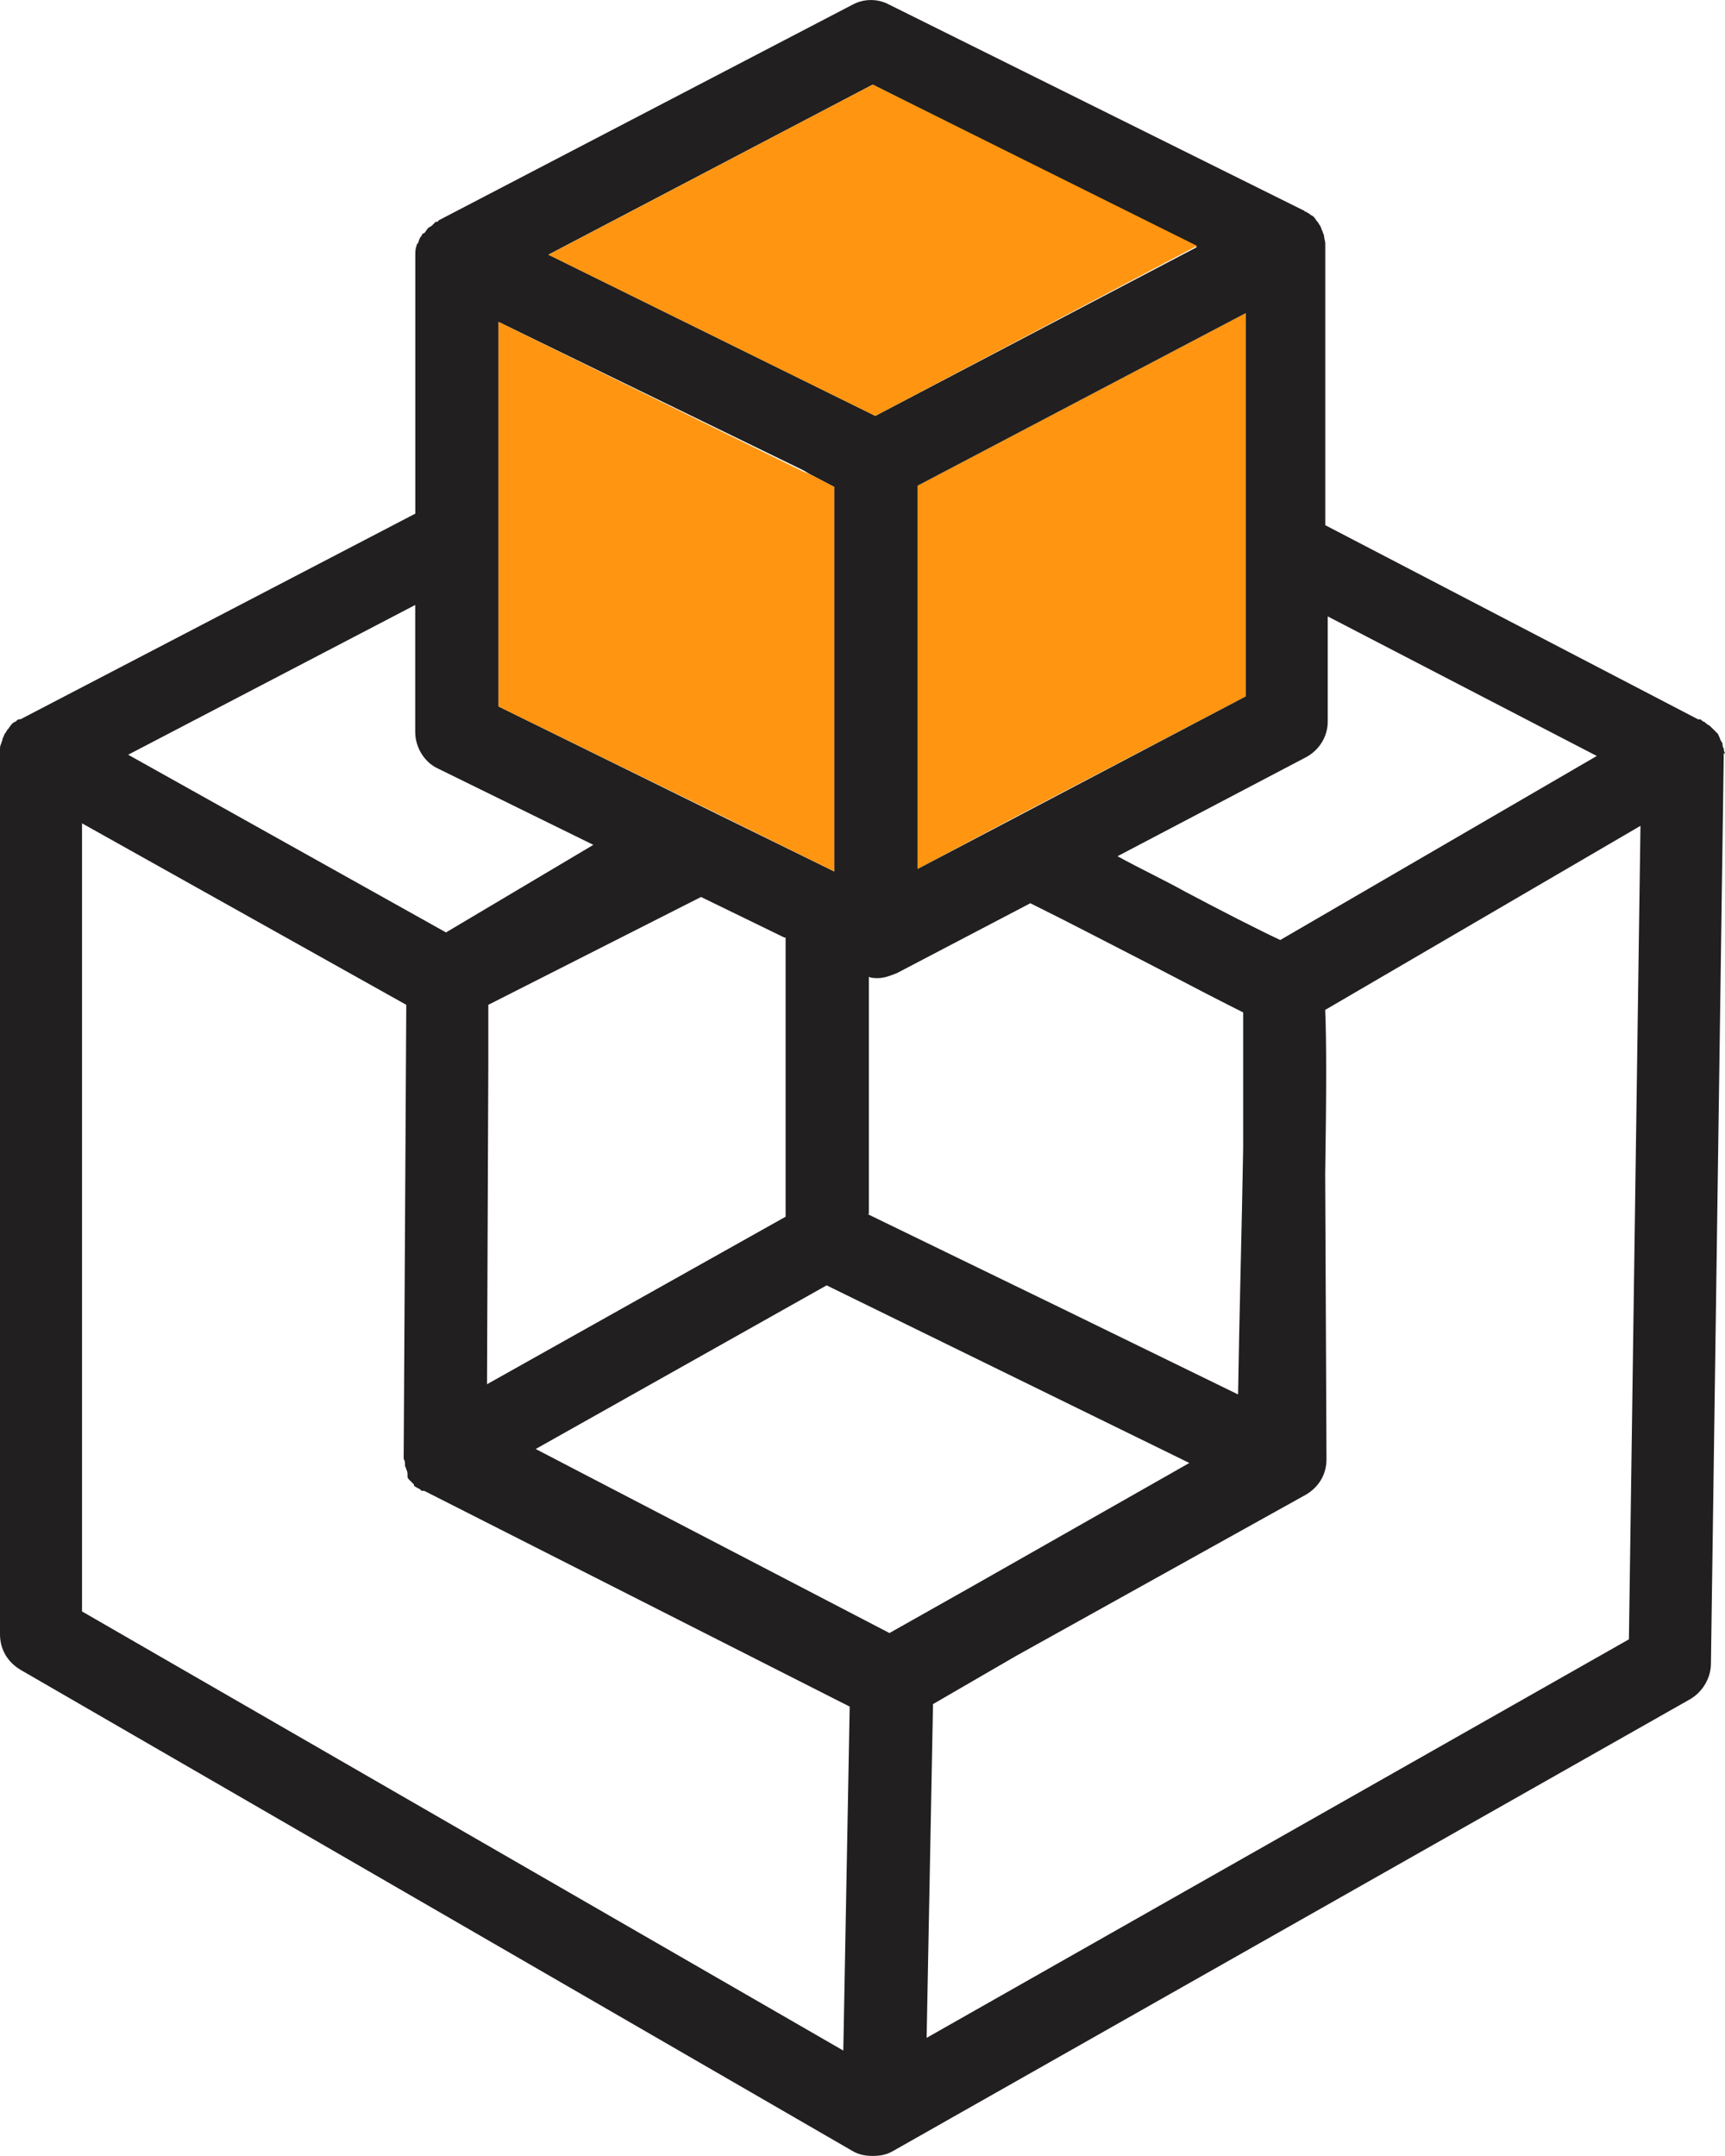 <?xml version="1.0" encoding="utf-8"?>
<!-- Generator: Adobe Illustrator 16.0.0, SVG Export Plug-In . SVG Version: 6.00 Build 0)  -->
<!DOCTYPE svg PUBLIC "-//W3C//DTD SVG 1.1//EN" "http://www.w3.org/Graphics/SVG/1.1/DTD/svg11.dtd">
<svg version="1.1" id="Layer_1" xmlns="http://www.w3.org/2000/svg" xmlns:xlink="http://www.w3.org/1999/xlink" x="0px" y="0px"
	 width="40px" height="50px" viewBox="0 0 40 50" enable-background="new 0 0 40 50" xml:space="preserve">
<g id="XMLID_14_">
	<g>
		<polygon fill="#FF9510" points="28.887,7.261 28.887,16.149 23.598,18.917 21.277,20.152 21.277,11.264 		"/>
		<path fill="#211F1F" d="M19.346,20.211v-8.918l-0.563-0.295l-0.148-0.088l-7.073-3.444v8.918l5.082,2.502L19.346,20.211z
			 M20.625,37.872l1.932-1.09l5.022-2.854l-8.411-4.119l-6.746,3.795L20.625,37.872z M20.12,28.157l4.487,2.18l4.102,2.002
			c0.029-1.854,0.089-3.974,0.118-5.712v-3.148c-0.416-0.207-1.099-0.559-2.169-1.119c-0.862-0.441-1.812-0.941-2.766-1.413
			l-3.091,1.619c-0.147,0.059-0.296,0.118-0.444,0.118c-0.061,0-0.149,0-0.209-0.03v5.503L20.12,28.157L20.12,28.157z M2.972,17.503
			l7.37,4.121l3.417-2.031l-3.596-1.766c-0.327-0.147-0.535-0.5-0.535-0.854V14.03L2.972,17.503z M20.297,9.645l7.459-3.915
			l-7.52-3.768l-7.519,3.944L20.297,9.645z M21.277,11.264v8.889l2.349-1.236l5.261-2.767V7.261L21.277,11.264z M39.971,17.503
			l-0.297,21.074c0,0.323-0.179,0.647-0.475,0.825L20.714,49.881c-0.149,0.088-0.297,0.117-0.476,0.117
			c-0.178,0-0.327-0.029-0.475-0.117L0.476,38.725C0.179,38.548,0,38.254,0,37.9V17.475l0,0l0,0c0-0.029,0-0.059,0-0.088
			c0-0.059,0-0.088,0.03-0.147c0-0.029,0.03-0.059,0.03-0.118c0.03-0.029,0.03-0.088,0.06-0.118c0.029-0.029,0.029-0.059,0.06-0.088
			c0.029-0.03,0.059-0.088,0.089-0.118c0.03-0.03,0.06-0.059,0.089-0.059c0.029-0.029,0.06-0.059,0.089-0.059c0,0,0,0,0.03,0l0,0
			l9.153-4.768V5.937c0-0.088,0-0.177,0.03-0.235c0-0.029,0-0.029,0.029-0.059c0.03-0.059,0.03-0.118,0.089-0.176
			c0-0.029,0.03-0.059,0.06-0.059c0.029-0.03,0.06-0.089,0.089-0.118c0.03-0.03,0.06-0.03,0.089-0.059
			c0.029-0.029,0.06-0.059,0.089-0.088h0.03c0,0,0.03,0,0.03-0.029l9.599-5.003c0.269-0.147,0.594-0.147,0.862,0l9.599,4.768
			c0,0,0.029,0,0.029,0.03h0.029c0.029,0.029,0.06,0.029,0.089,0.059c0.03,0.029,0.06,0.029,0.089,0.059
			c0.031,0.03,0.061,0.088,0.09,0.118c0.03,0.03,0.03,0.059,0.061,0.088c0.029,0.059,0.029,0.088,0.061,0.147
			c0,0.03,0.029,0.06,0.029,0.089c0,0.059,0.029,0.118,0.029,0.176c0,0.03,0,0.059,0,0.059l0,0l0,0v6.476l8.646,4.503
			c0,0,0,0,0.03,0c0,0,0,0,0.028,0c0.029,0.03,0.061,0.059,0.09,0.059c0.029,0.029,0.061,0.059,0.119,0.088
			c0.029,0.029,0.061,0.059,0.09,0.088c0.029,0.029,0.06,0.059,0.089,0.088c0.028,0.029,0.028,0.059,0.06,0.118
			c0,0.029,0.029,0.059,0.059,0.118c0,0.029,0,0.088,0.031,0.118c0,0.029,0,0.059,0.028,0.118
			C39.971,17.475,39.939,17.475,39.971,17.503C39.939,17.475,39.971,17.475,39.971,17.503z M18.188,21.743l-1.932-0.941
			l-4.933,2.501v1.413l-0.03,7.386l6.924-3.885v-6.474H18.188z M21.635,39.52l-0.148,7.74l16.285-9.242l0.268-18.866l-7.311,4.269
			c0.03,0.706,0.03,1.854,0,3.826l0.03,6.594c0,0.354-0.179,0.646-0.477,0.822L23.566,38.4L21.635,39.52z M30.282,17.562
			l-4.369,2.295c0.536,0.294,1.101,0.56,1.575,0.825c0.832,0.441,1.695,0.883,2.199,1.118l7.34-4.268l-6.239-3.237v2.443
			C30.788,17.062,30.609,17.387,30.282,17.562z M9.421,34.074c0-0.029-0.03-0.059-0.03-0.088c0,0,0,0,0-0.029s0-0.088-0.03-0.117
			c0-0.029,0-0.06,0-0.089l0,0l0,0l0.06-10.448l-7.519-4.209v18.277l17.653,10.184l0.148-7.977l-9.866-5.004c0,0,0,0-0.03,0
			c0,0,0,0-0.03,0c-0.03-0.029-0.06-0.059-0.089-0.059c-0.029-0.029-0.06-0.029-0.089-0.06c0,0,0,0,0-0.028
			c-0.03-0.029-0.06-0.06-0.089-0.089c-0.03-0.028-0.06-0.06-0.06-0.089c0,0,0,0,0-0.029C9.45,34.162,9.45,34.133,9.421,34.074z"/>
		<polygon fill="#FF9510" points="27.757,5.702 20.297,9.645 12.719,5.908 20.238,1.962 		"/>
		<polygon fill="#FF9510" points="18.782,10.999 19.346,11.293 19.346,20.211 16.672,18.888 11.561,16.386 11.561,7.467 
			18.633,10.94 		"/>
	</g>
</g>
</svg>
